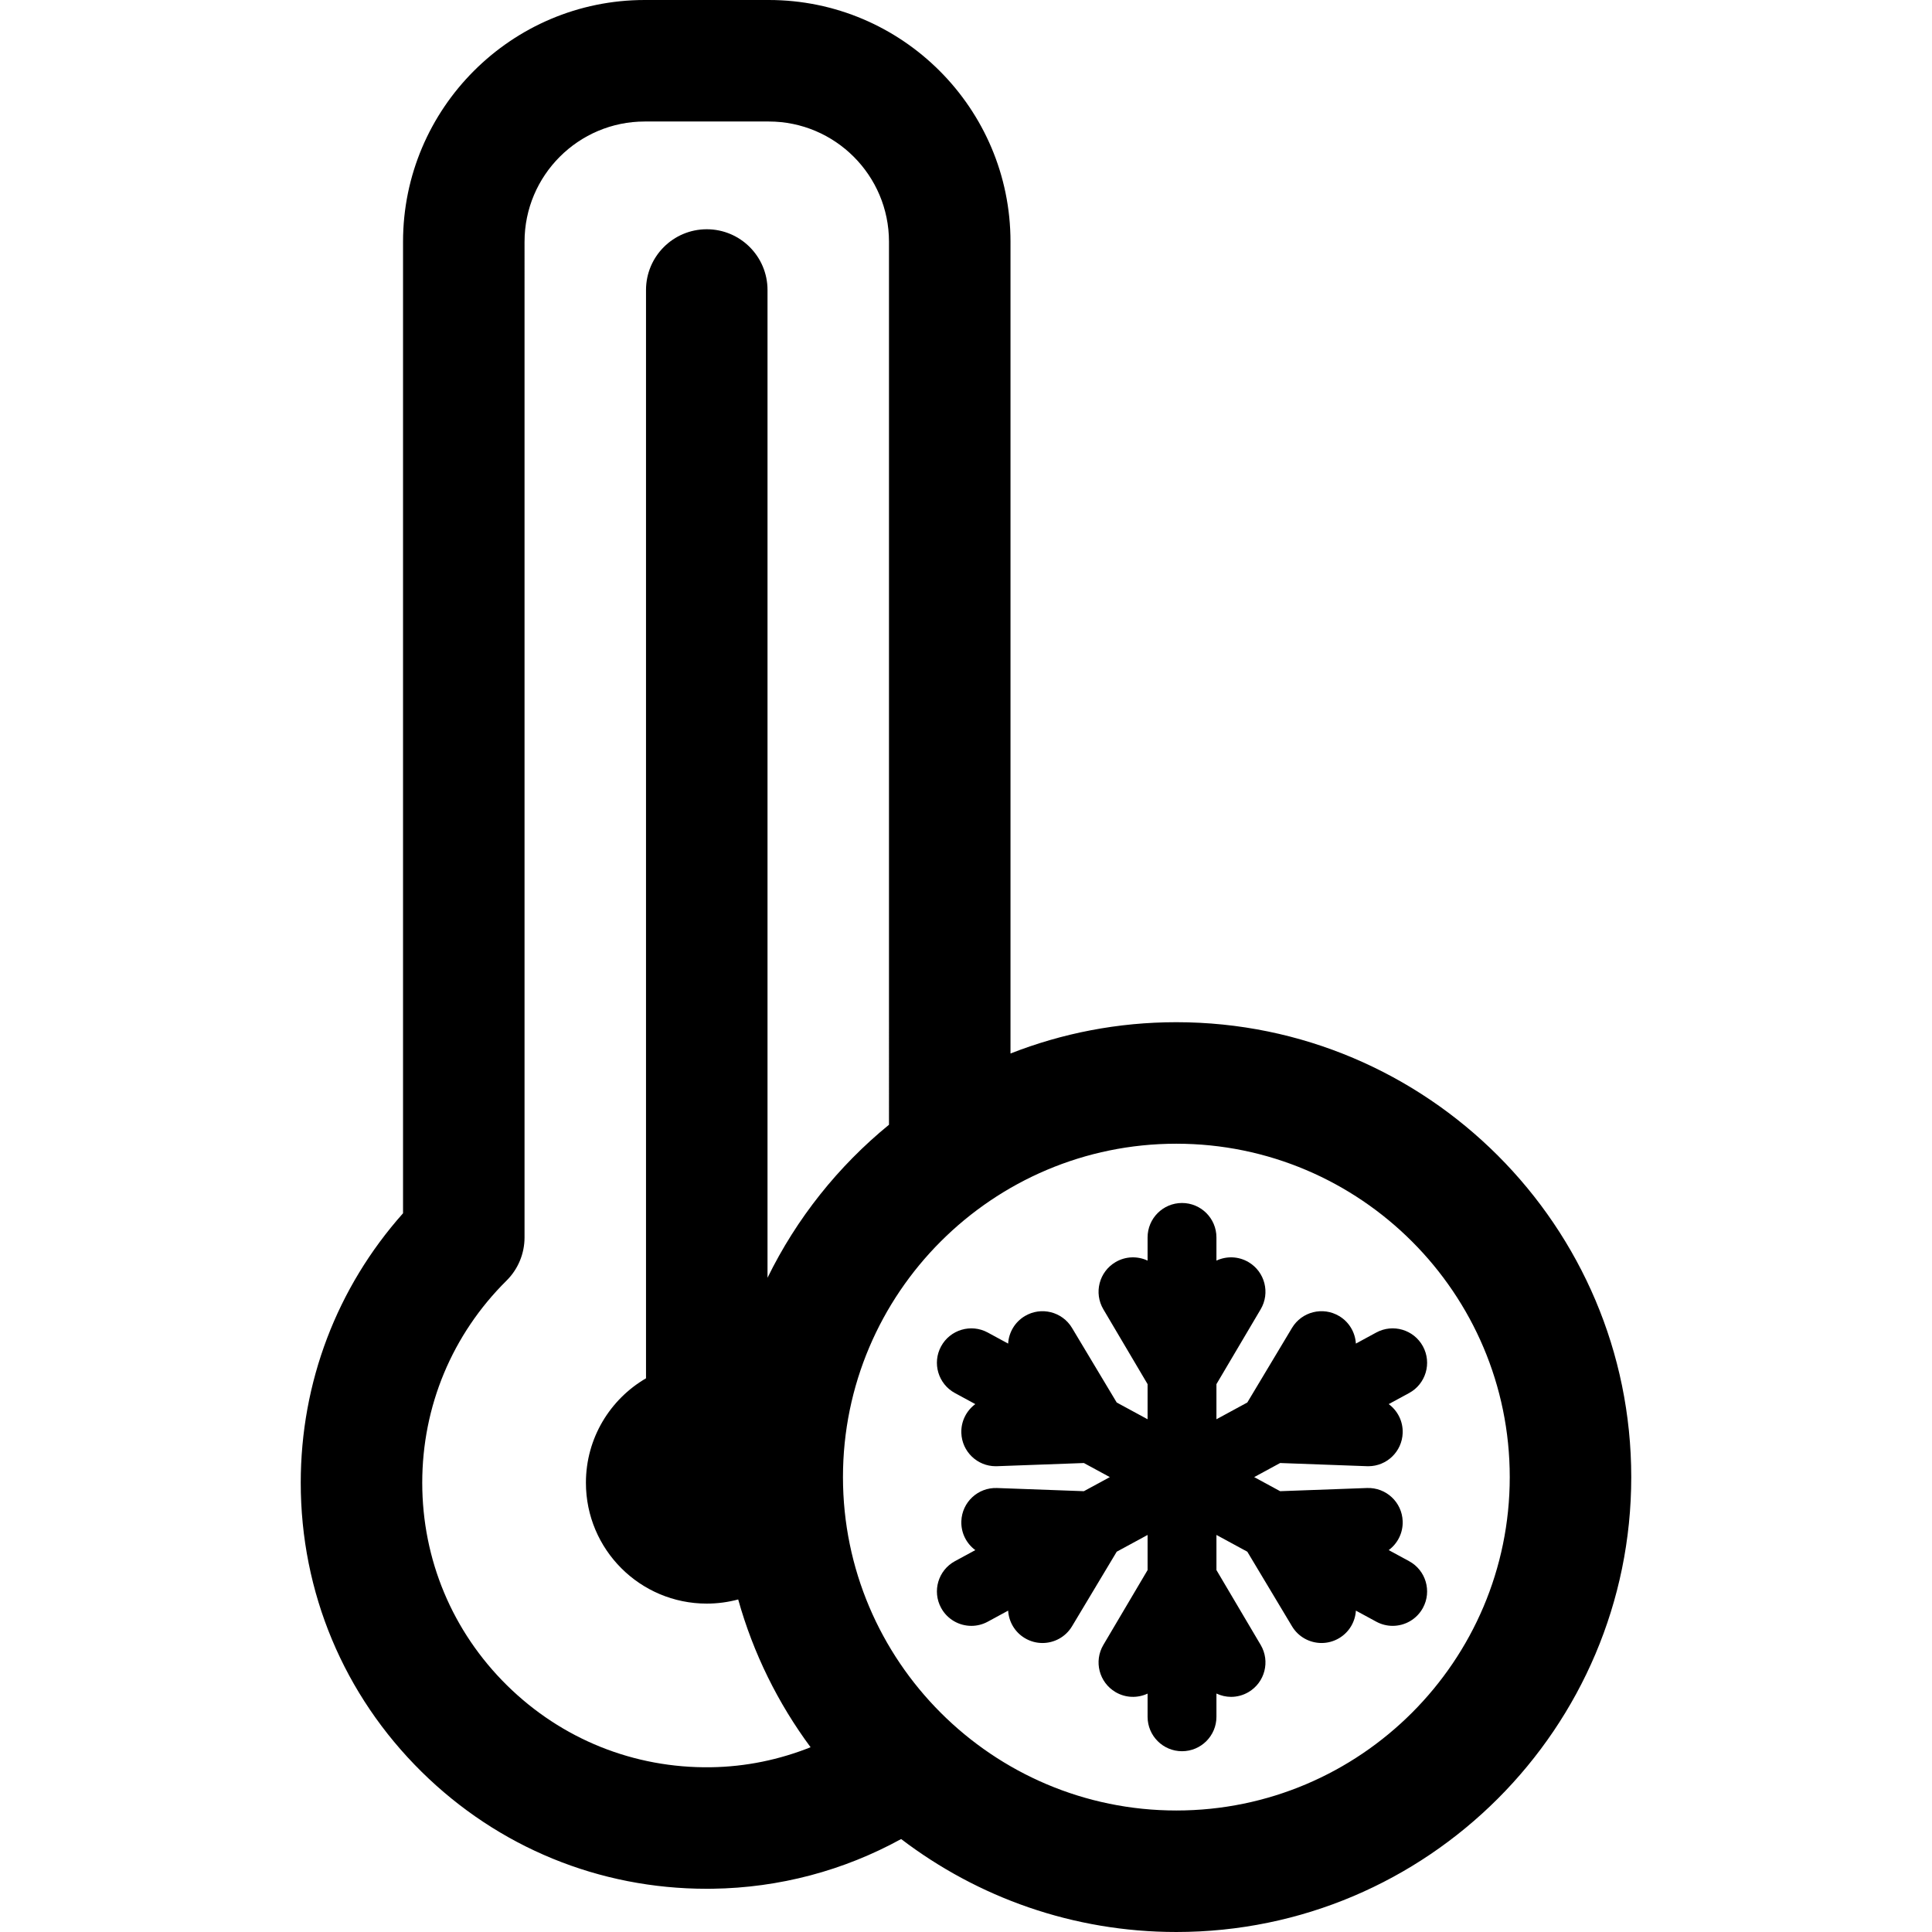 <?xml version="1.0" encoding="iso-8859-1"?>
<!-- Generator: Adobe Illustrator 18.0.0, SVG Export Plug-In . SVG Version: 6.00 Build 0)  -->
<!DOCTYPE svg PUBLIC "-//W3C//DTD SVG 1.1//EN" "http://www.w3.org/Graphics/SVG/1.1/DTD/svg11.dtd">
<svg version="1.1" id="Capa_1" xmlns="http://www.w3.org/2000/svg" xmlns:xlink="http://www.w3.org/1999/xlink" x="0px" y="0px"
	 viewBox="0 0 477.014 477.014" style="enable-background:new 0 0 477.014 477.014;" xml:space="preserve">
<g>
	<path d="M290.445,252.383c-14.443,0-28.258,2.742-40.952,7.73V59.678C249.493,26.771,222.722,0,189.815,0h-30.626
		c-32.906,0-59.678,26.771-59.678,59.678v239.88c-16.334,18.355-25.257,41.743-25.257,66.536c0,27.041,10.604,52.391,29.859,71.38
		c18.911,18.65,43.851,28.869,70.374,28.868c0.478,0,0.959-0.003,1.438-0.01c16.494-0.229,32.398-4.485,46.568-12.271
		c18.88,14.392,42.434,22.952,67.952,22.952c61.931,0,112.315-50.384,112.315-112.315
		C402.76,302.768,352.375,252.383,290.445,252.383z M290.445,447.014c-45.389,0-82.315-36.927-82.315-82.315
		s36.927-82.315,82.315-82.315s82.315,36.926,82.315,82.315S335.833,447.014,290.445,447.014z M129.511,59.678
		c0-16.364,13.313-29.678,29.678-29.678h30.626c16.364,0,29.677,13.313,29.677,29.678V277.7
		c-12.528,10.236-22.811,23.117-29.991,37.785V71.604c0-8.284-6.716-15-15-15s-15,6.716-15,15v268.702
		c-8.871,5.171-14.837,14.78-14.837,25.789c0,16.479,13.359,29.837,29.837,29.837c2.685,0,5.284-0.36,7.758-1.025
		c3.724,13.321,9.848,25.648,17.874,36.488c-7.672,3.064-15.974,4.821-24.627,4.941c-18.957,0.27-36.839-6.917-50.33-20.222
		c-13.493-13.307-20.924-31.071-20.924-50.02c0-18.89,7.392-36.615,20.813-49.91c2.844-2.817,4.444-6.654,4.444-10.657V59.678z"/>
	<path d="M347.908,385.454l-5.033-2.731c2.18-1.612,3.554-4.235,3.448-7.148c-0.171-4.691-4.101-8.349-8.805-8.184l-21.451,0.785
		l-6.408-3.478l6.408-3.477l21.451,0.785c0.106,0.004,0.211,0.006,0.316,0.006c4.551,0,8.321-3.604,8.489-8.189
		c0.107-2.914-1.268-5.537-3.448-7.148l5.033-2.731c4.126-2.239,5.656-7.399,3.417-11.525c-2.238-4.126-7.399-5.655-11.525-3.417
		l-5.032,2.731c-0.163-2.706-1.613-5.288-4.114-6.787c-4.026-2.412-9.248-1.104-11.66,2.922l-11.033,18.412l-7.621,4.136v-8.67
		l10.921-18.48c2.388-4.042,1.048-9.254-2.993-11.643c-2.51-1.484-5.471-1.526-7.928-0.379v-5.725c0-4.694-3.806-8.5-8.5-8.5
		s-8.5,3.806-8.5,8.5v5.726c-2.456-1.147-5.417-1.104-7.927,0.379c-4.042,2.388-5.382,7.601-2.994,11.642l10.92,18.479v8.671
		l-7.621-4.135l-11.034-18.412c-2.413-4.026-7.632-5.336-11.66-2.922c-2.501,1.499-3.951,4.081-4.114,6.787l-5.032-2.731
		c-4.126-2.239-9.286-0.709-11.525,3.417c-2.239,4.126-0.709,9.286,3.417,11.525l5.033,2.731c-2.18,1.612-3.554,4.235-3.448,7.148
		c0.167,4.586,3.938,8.19,8.489,8.189c0.104,0,0.21-0.002,0.316-0.006l21.451-0.785l6.408,3.477l-6.408,3.478l-21.45-0.785
		c-4.704-0.166-8.634,3.492-8.805,8.184c-0.107,2.914,1.268,5.537,3.448,7.148l-5.033,2.731c-4.126,2.239-5.656,7.399-3.417,11.525
		c1.54,2.838,4.461,4.447,7.478,4.447c1.37,0,2.759-0.332,4.047-1.031l5.032-2.731c0.163,2.706,1.613,5.288,4.114,6.786
		c1.368,0.82,2.874,1.21,4.361,1.21c2.889,0,5.706-1.474,7.299-4.132l11.034-18.412l7.621-4.135v8.671l-10.92,18.479
		c-2.388,4.042-1.048,9.254,2.994,11.642c2.509,1.483,5.47,1.526,7.927,0.379v5.726c0,4.694,3.806,8.5,8.5,8.5s8.5-3.806,8.5-8.5
		v-5.742c1.13,0.529,2.36,0.821,3.611,0.821c1.47,0,2.959-0.382,4.317-1.184c4.041-2.389,5.381-7.601,2.993-11.643l-10.921-18.48
		v-8.671l7.621,4.136l11.034,18.412c1.593,2.659,4.41,4.132,7.299,4.132c1.487,0,2.993-0.391,4.361-1.21
		c2.501-1.499,3.951-4.081,4.114-6.786l5.032,2.731c1.289,0.699,2.677,1.031,4.047,1.031c3.016,0,5.938-1.61,7.478-4.447
		C353.564,392.853,352.034,387.693,347.908,385.454z"/>
</g>
<g>
</g>
<g>
</g>
<g>
</g>
<g>
</g>
<g>
</g>
<g>
</g>
<g>
</g>
<g>
</g>
<g>
</g>
<g>
</g>
<g>
</g>
<g>
</g>
<g>
</g>
<g>
</g>
<g>
</g>
</svg>
